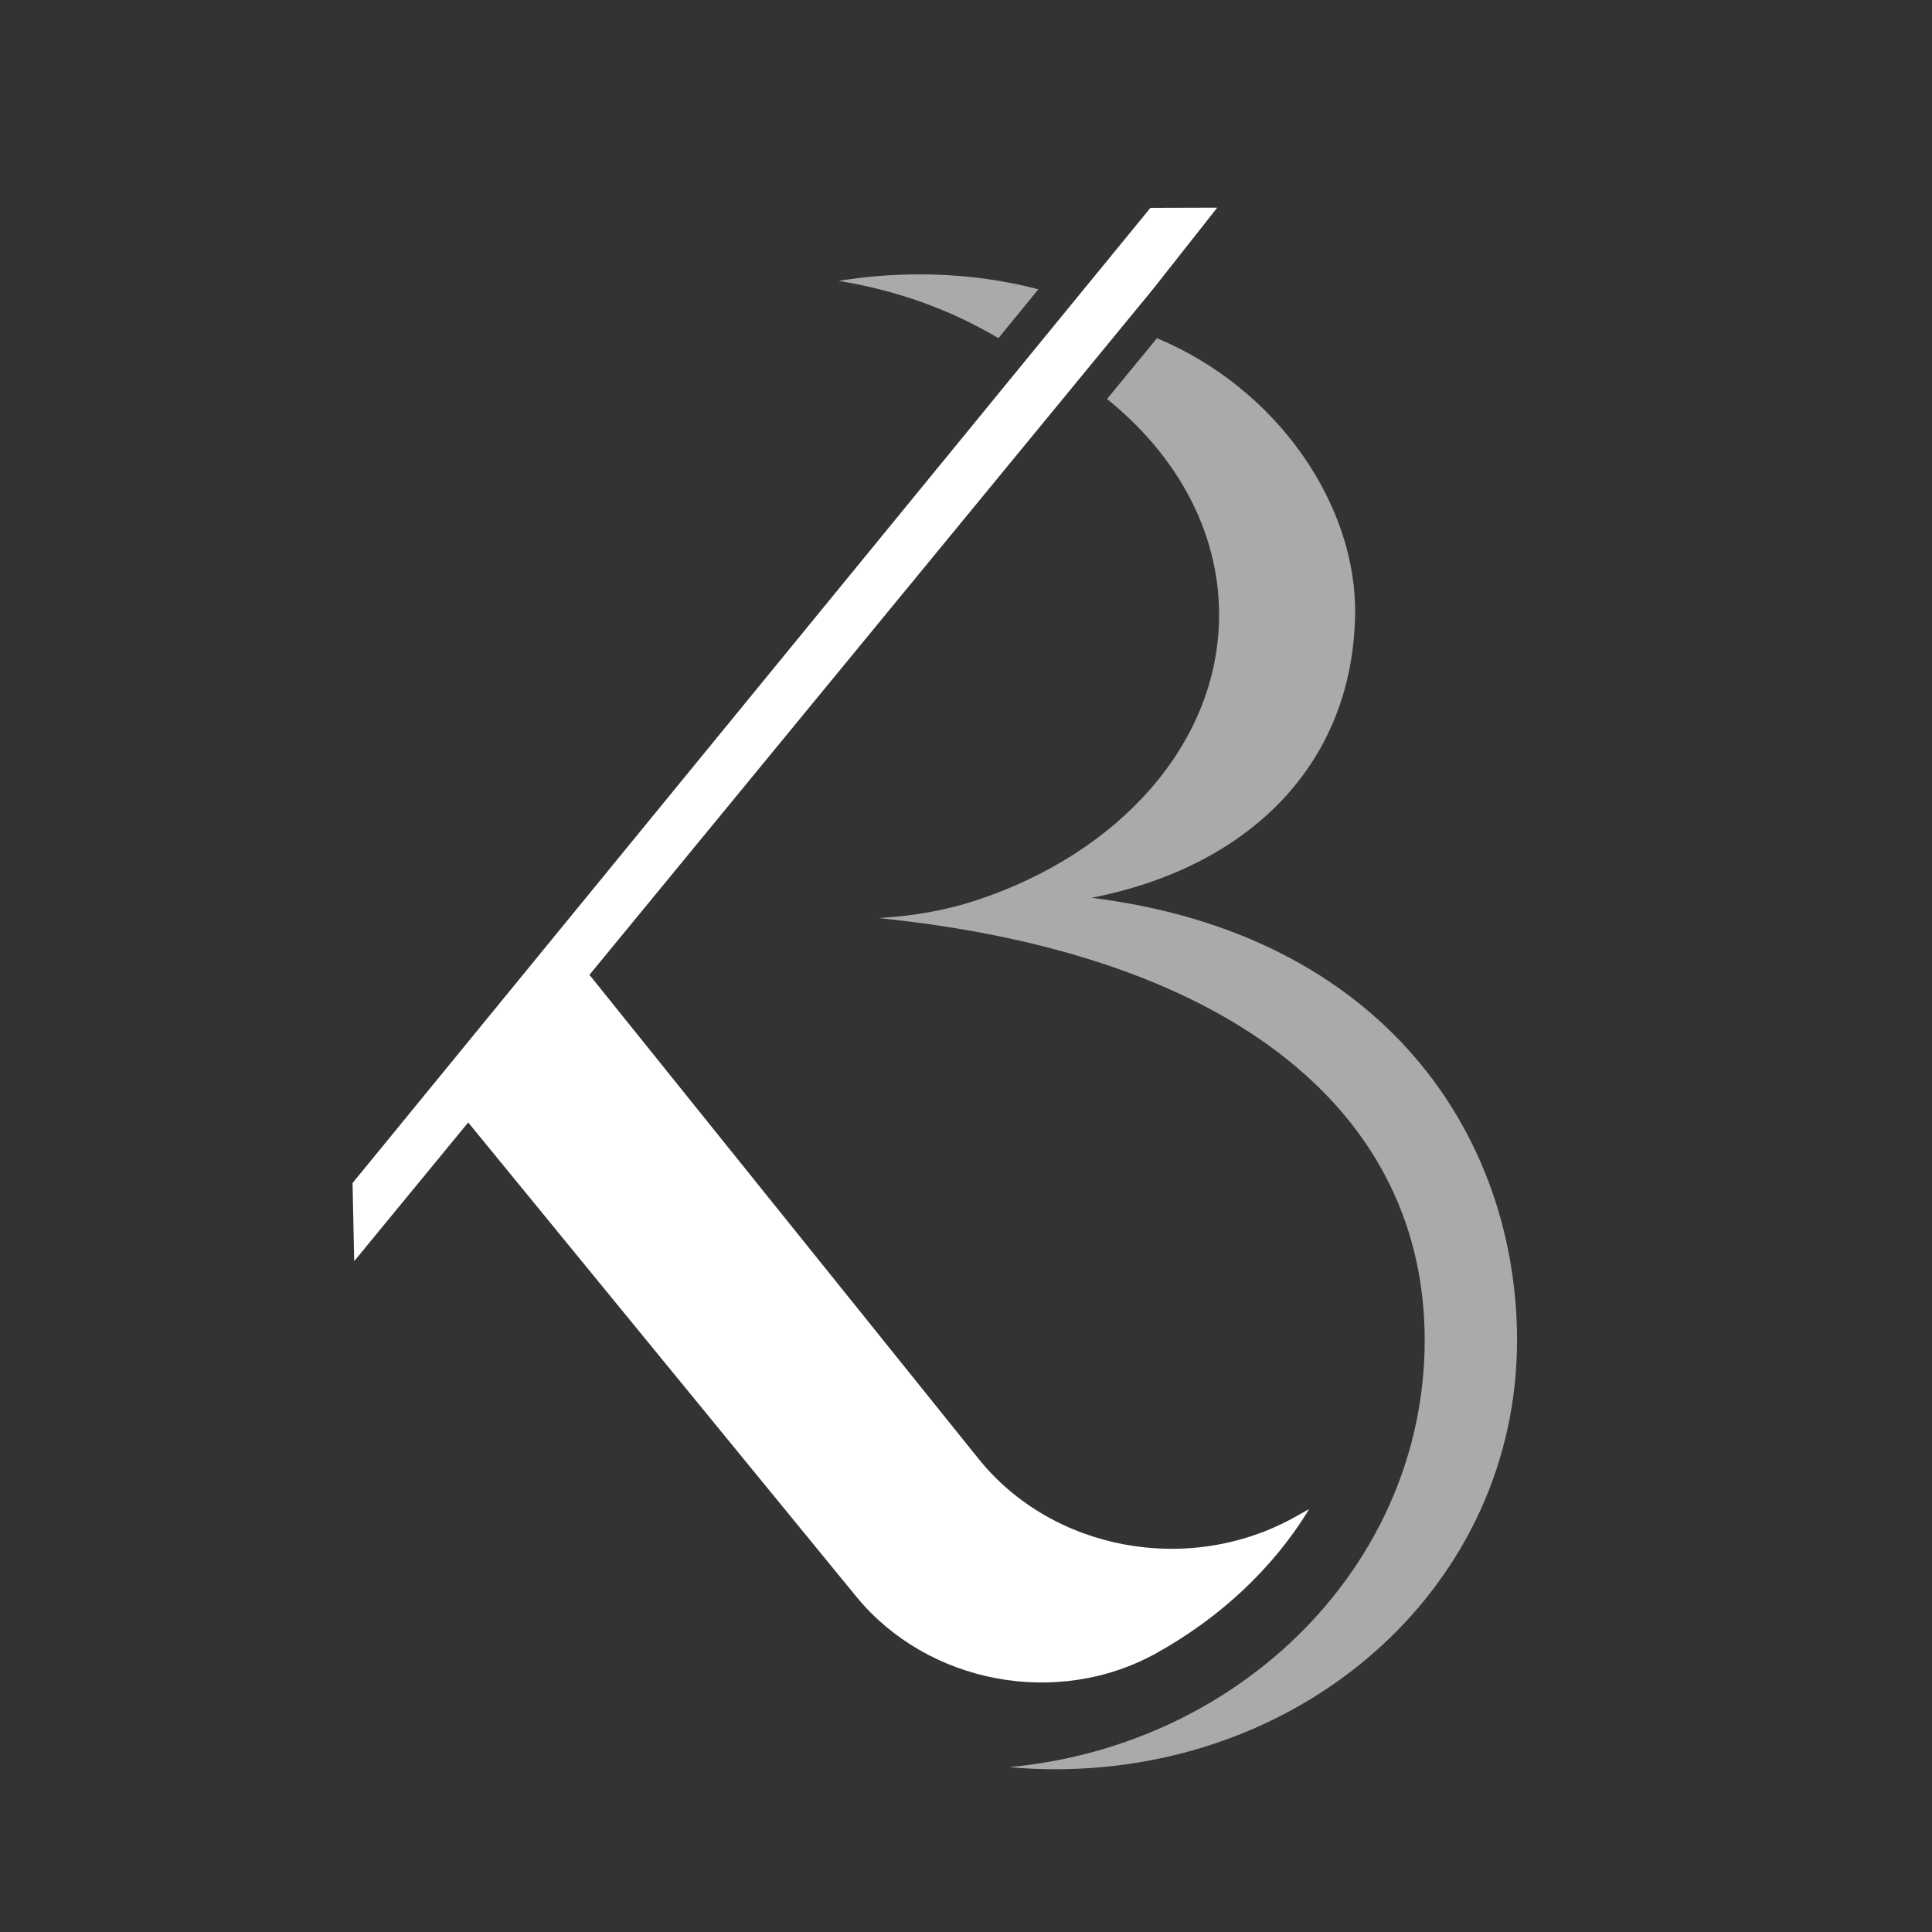 <?xml version="1.0" encoding="utf-8"?>
<!-- Generator: Adobe Illustrator 23.0.4, SVG Export Plug-In . SVG Version: 6.00 Build 0)  -->
<svg version="1.1" id="Layer_2" xmlns="http://www.w3.org/2000/svg" xmlns:xlink="http://www.w3.org/1999/xlink" x="0px" y="0px"
	 viewBox="0 0 500 500" style="enable-background:new 0 0 500 500;" xml:space="preserve">
<rect x="0" y="0" width="500" height="500" fill="#333333" stroke="none"/>
<style type="text/css">
	.st0{fill:#FFFFFF;}
	.st1{fill:#AAAAAA;}
</style>
<path class="st0" d="M294.25,447.23C295.97,447.33,294.26,447.23,294.25,447.23L294.25,447.23z"/>
<path class="st0" d="M338.63,390.64l-3.37,1.89c-27.37,15.35-62.82,8.87-82-14.98L152.55,252.29L284.89,91.27l8.22-10.01l0.04-0.05
	l4.06-4.94l0.6-0.74l0.77-0.94l16.44-20.85l-17.29,0.05l-13.6,16.62l-0.3,0.36l-1.67,2.04l-2.28,2.79l-0.63,0.77l-5.77,7.05
	L91.24,306.17l0.43,20.21l29.5-35.89l100.24,122.47l0.32,0.39c18.34,22.27,51.82,28.83,77.64,14.43
	c16.42-9.16,30.08-21.9,39.32-37.02L338.63,390.64z"/>
<g>
	<path class="st1" d="M264.15,80.47l0.63-0.77l2.28-2.79l1.67-2.04c-9.5-2.49-19.79-3.86-30.75-3.86c-7.17,0-14.17,0.58-20.93,1.68
		c15.32,2.48,29.34,7.66,41.33,14.83L264.15,80.47z"/>
	<path class="st1" d="M282.48,232.35c40.51-7.93,67.55-34.29,68.22-73.26c0.48-28.02-19.72-58.37-51.28-71.57l-0.6,0.74l-4.06,4.94
		l-0.04,0.05l-8.22,10.01c17.94,14.44,29,34.13,29,55.84c0,33.4-26.15,62.01-63.33,74.06c-7.75,2.51-15.82,3.86-23.95,4.38
		c-0.31,0.02-0.58,0.04-0.8,0.06c93.6,9.56,141.29,51.68,141.29,109.25c0,57.57-47.17,104.91-107.57,110.48
		c3.93,0.36,7.92,0.55,11.95,0.55c66.01,0,119.52-48.34,119.52-111.03C392.59,294.35,358.47,241.78,282.48,232.35z"/>
</g>
</svg>
